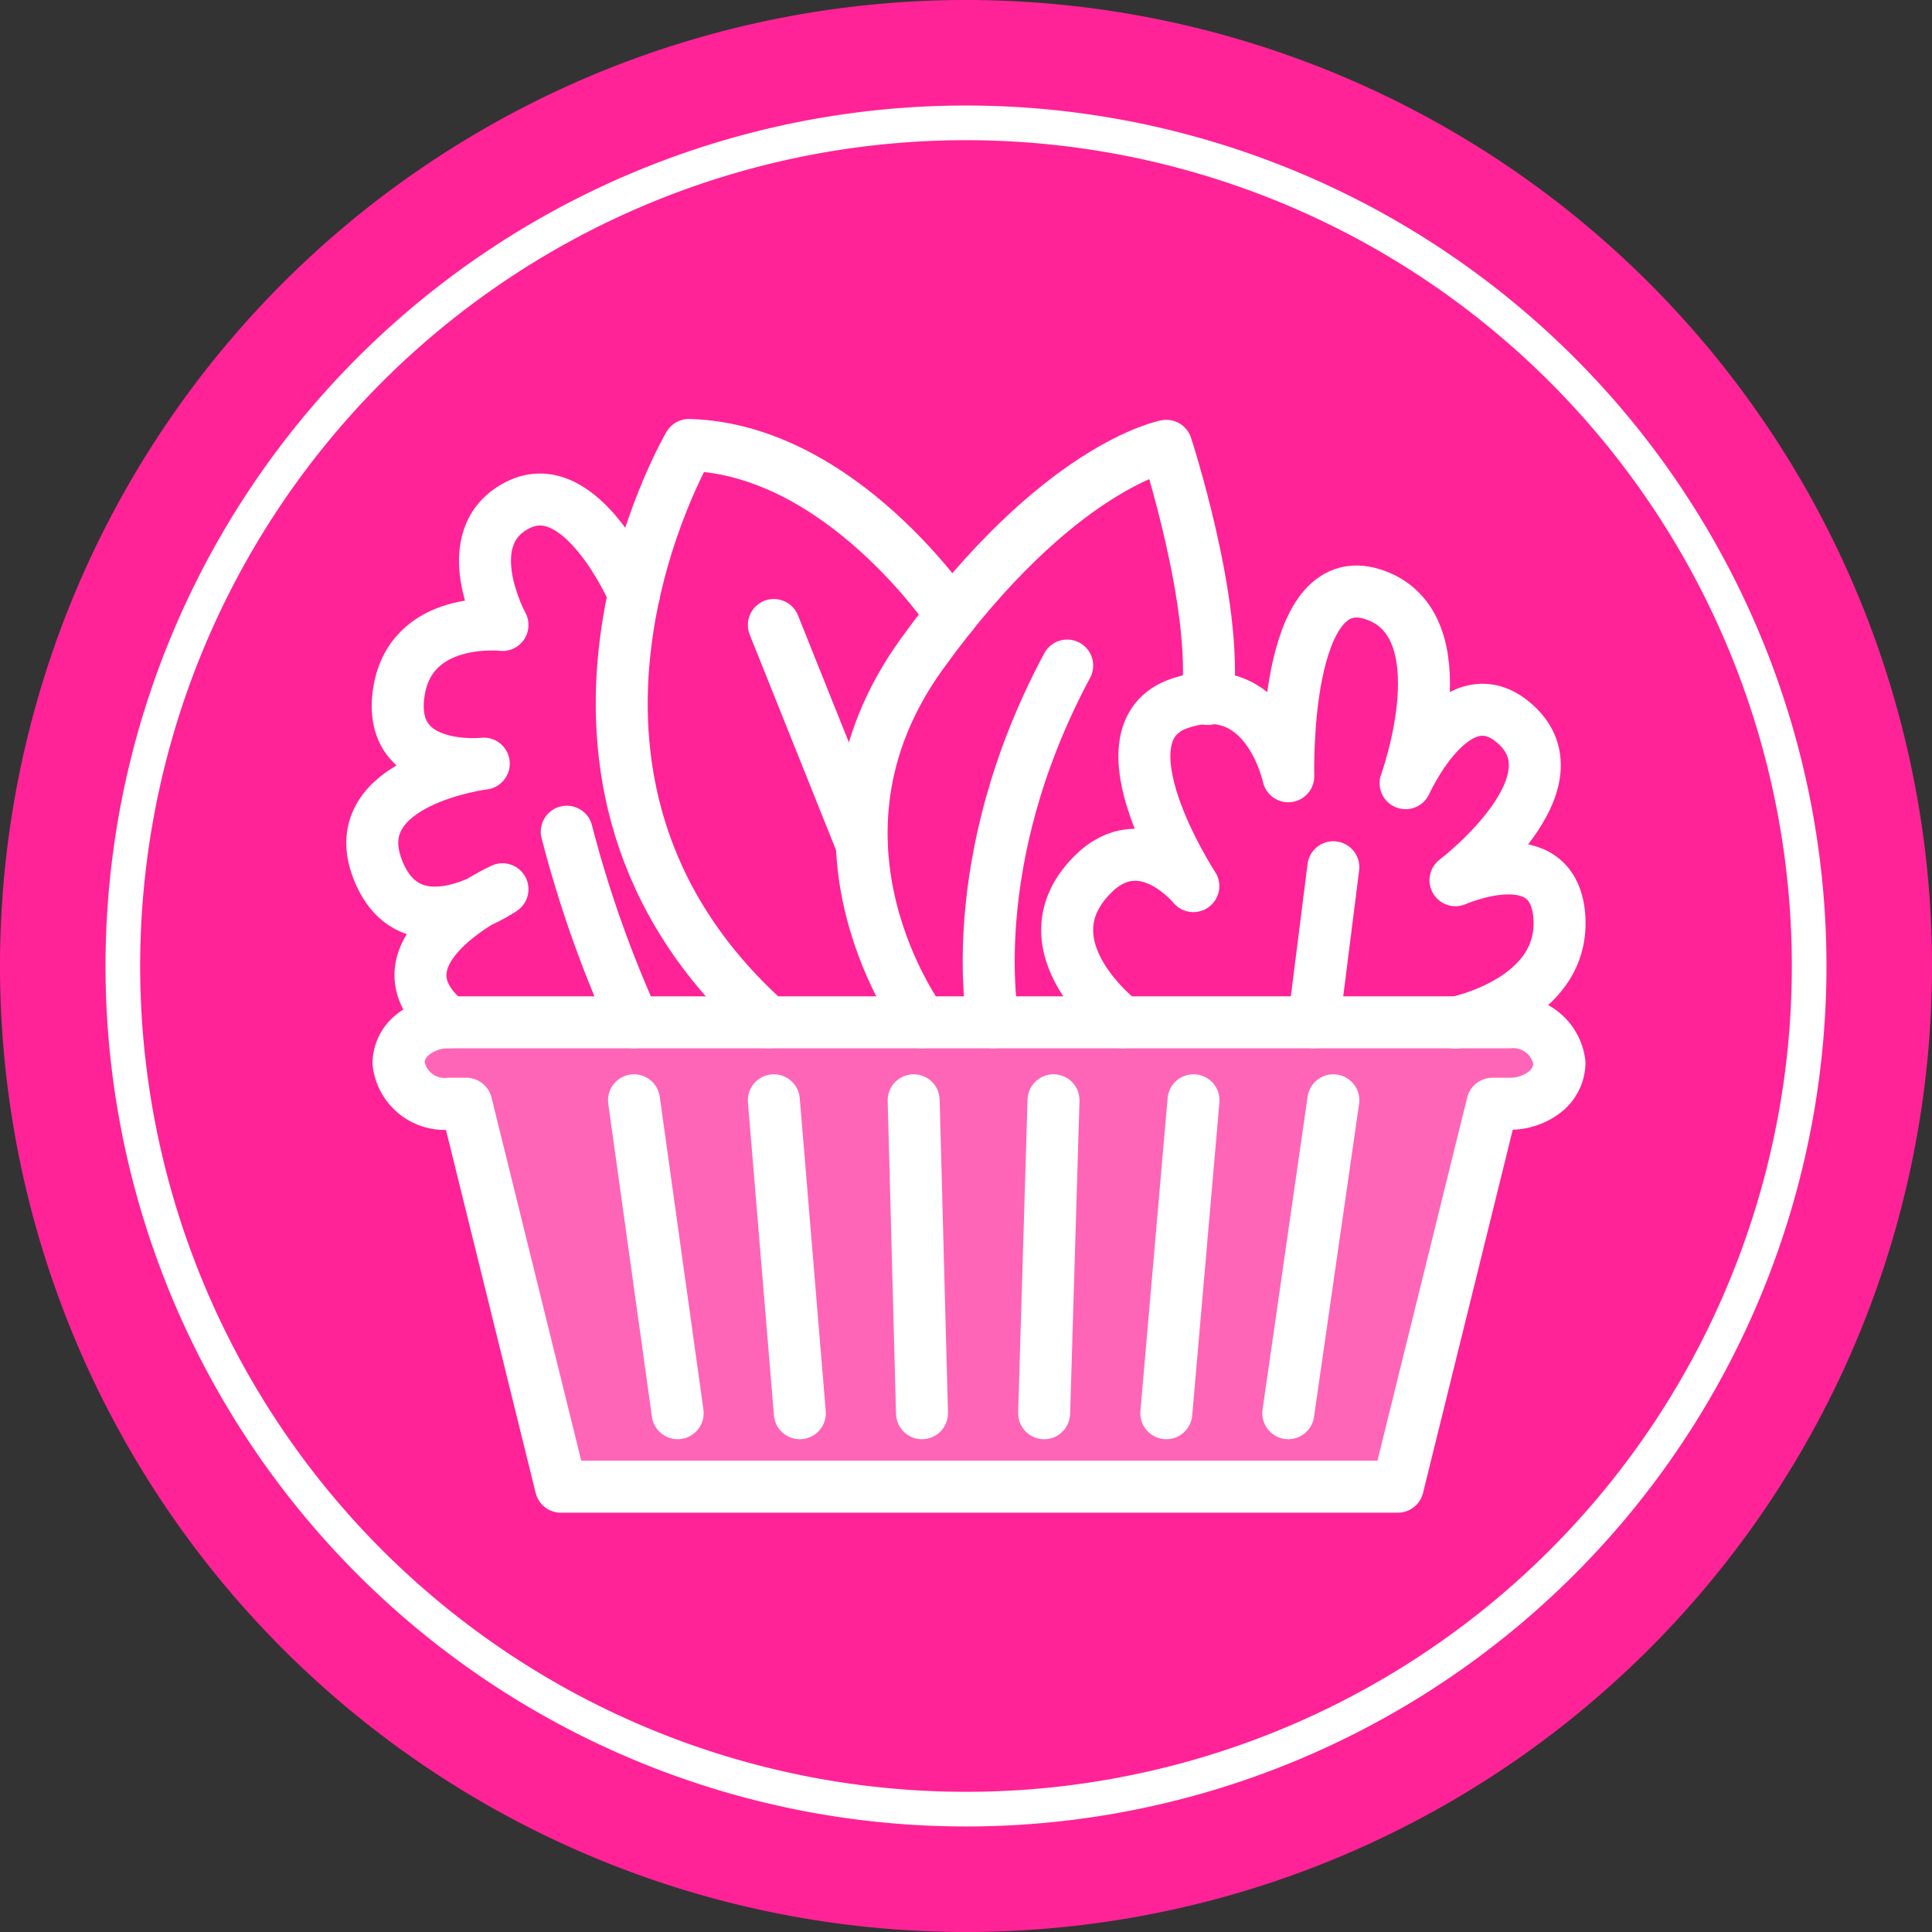 <svg xmlns="http://www.w3.org/2000/svg" xmlns:xlink="http://www.w3.org/1999/xlink" viewBox="0 0 111.5 111.5"><rect x="0" y="0" width="111.5" height="111.5" fill="#333333" stroke="none"/><defs><style>.cls-1,.cls-3,.cls-7{fill:none;}.cls-2{fill:#ff2397;}.cls-3,.cls-7{stroke:#fff;stroke-linecap:round;stroke-linejoin:round;}.cls-3{stroke-width:2px;}.cls-4{opacity:0.3;}.cls-5{clip-path:url(#clip-path);}.cls-6{fill:#fff;}.cls-7{stroke-width:3px;}</style><clipPath id="clip-path"><rect class="cls-1" x="22.97" y="59" width="67.07" height="26.82"/></clipPath></defs><title>Asset 9</title><g id="Layer_2" data-name="Layer 2"><g id="Layer_1-2" data-name="Layer 1"><path class="cls-2" d="M55.75,111.5h0A55.75,55.75,0,1,1,111.5,55.75,55.75,55.75,0,0,1,55.75,111.5"/><path class="cls-3" d="M104.41,55.75A48.66,48.66,0,1,1,55.75,7.09,48.67,48.67,0,0,1,104.41,55.75Z"/><g class="cls-4"><g class="cls-5"><path class="cls-6" d="M90,61.35A2.17,2.17,0,0,1,89.18,63a3.27,3.27,0,0,1-2.05.7h-1l-5.46,22.1H32.37l-5.46-22.1h-1A2.68,2.68,0,0,1,23,61.35a2.13,2.13,0,0,1,.85-1.66A3.25,3.25,0,0,1,25.87,59H87.13A2.68,2.68,0,0,1,90,61.35"/></g></g><line class="cls-7" x1="36.59" y1="63.5" x2="39.11" y2="81.56"/><line class="cls-7" x1="44.66" y1="63.5" x2="46.16" y2="81.56"/><line class="cls-7" x1="52.73" y1="63.5" x2="53.21" y2="81.56"/><line class="cls-7" x1="60.8" y1="63.5" x2="60.26" y2="81.56"/><line class="cls-7" x1="68.88" y1="63.5" x2="67.31" y2="81.56"/><line class="cls-7" x1="76.95" y1="63.5" x2="74.35" y2="81.56"/><path class="cls-7" d="M90,61.35A2.17,2.17,0,0,1,89.18,63a3.27,3.27,0,0,1-2.05.7h-1l-5.46,22.1H32.37l-5.46-22.1h-1A2.68,2.68,0,0,1,23,61.35a2.13,2.13,0,0,1,.85-1.66A3.25,3.25,0,0,1,25.87,59H87.13A2.68,2.68,0,0,1,90,61.35Z"/><path class="cls-7" d="M64.78,59s-5.85-4.4-1.71-8.54c2.9-2.89,5.8.68,5.8.68s-5.8-8.85-.78-10.55,6.26,4.21,6.26,4.21S74,32.6,79.24,34.3s1.88,10.9,1.88,10.9,2.79-6.22,6.12-3.59C91.57,45.05,84,50.8,84,50.8s5.76-2.55,6,2.22-6,6-6,6"/><line class="cls-7" x1="75.82" y1="59" x2="76.95" y2="50.05"/><path class="cls-7" d="M53.21,59s-7.84-10.41,0-21.27,14.1-12,14.1-12,3,9.16,2.38,14.61"/><path class="cls-7" d="M57.32,59s-1.84-9.19,4.27-20.59"/><path class="cls-7" d="M54.91,35.5s-6.37-9.58-15.15-9.82c0,0-11.25,19.17,4.57,33.32"/><line class="cls-7" x1="44.66" y1="36.07" x2="49.72" y2="48.7"/><path class="cls-7" d="M36.59,34.29s-3-7-6.69-5.15S29,36.07,29,36.07s-5.39-.62-6,4,4.92,4,4.92,4-8,1-6.16,6S29,51.32,29,51.32,20.92,55,25.87,59"/><path class="cls-7" d="M32.71,48a67.64,67.64,0,0,0,3.88,11"/></g></g></svg>